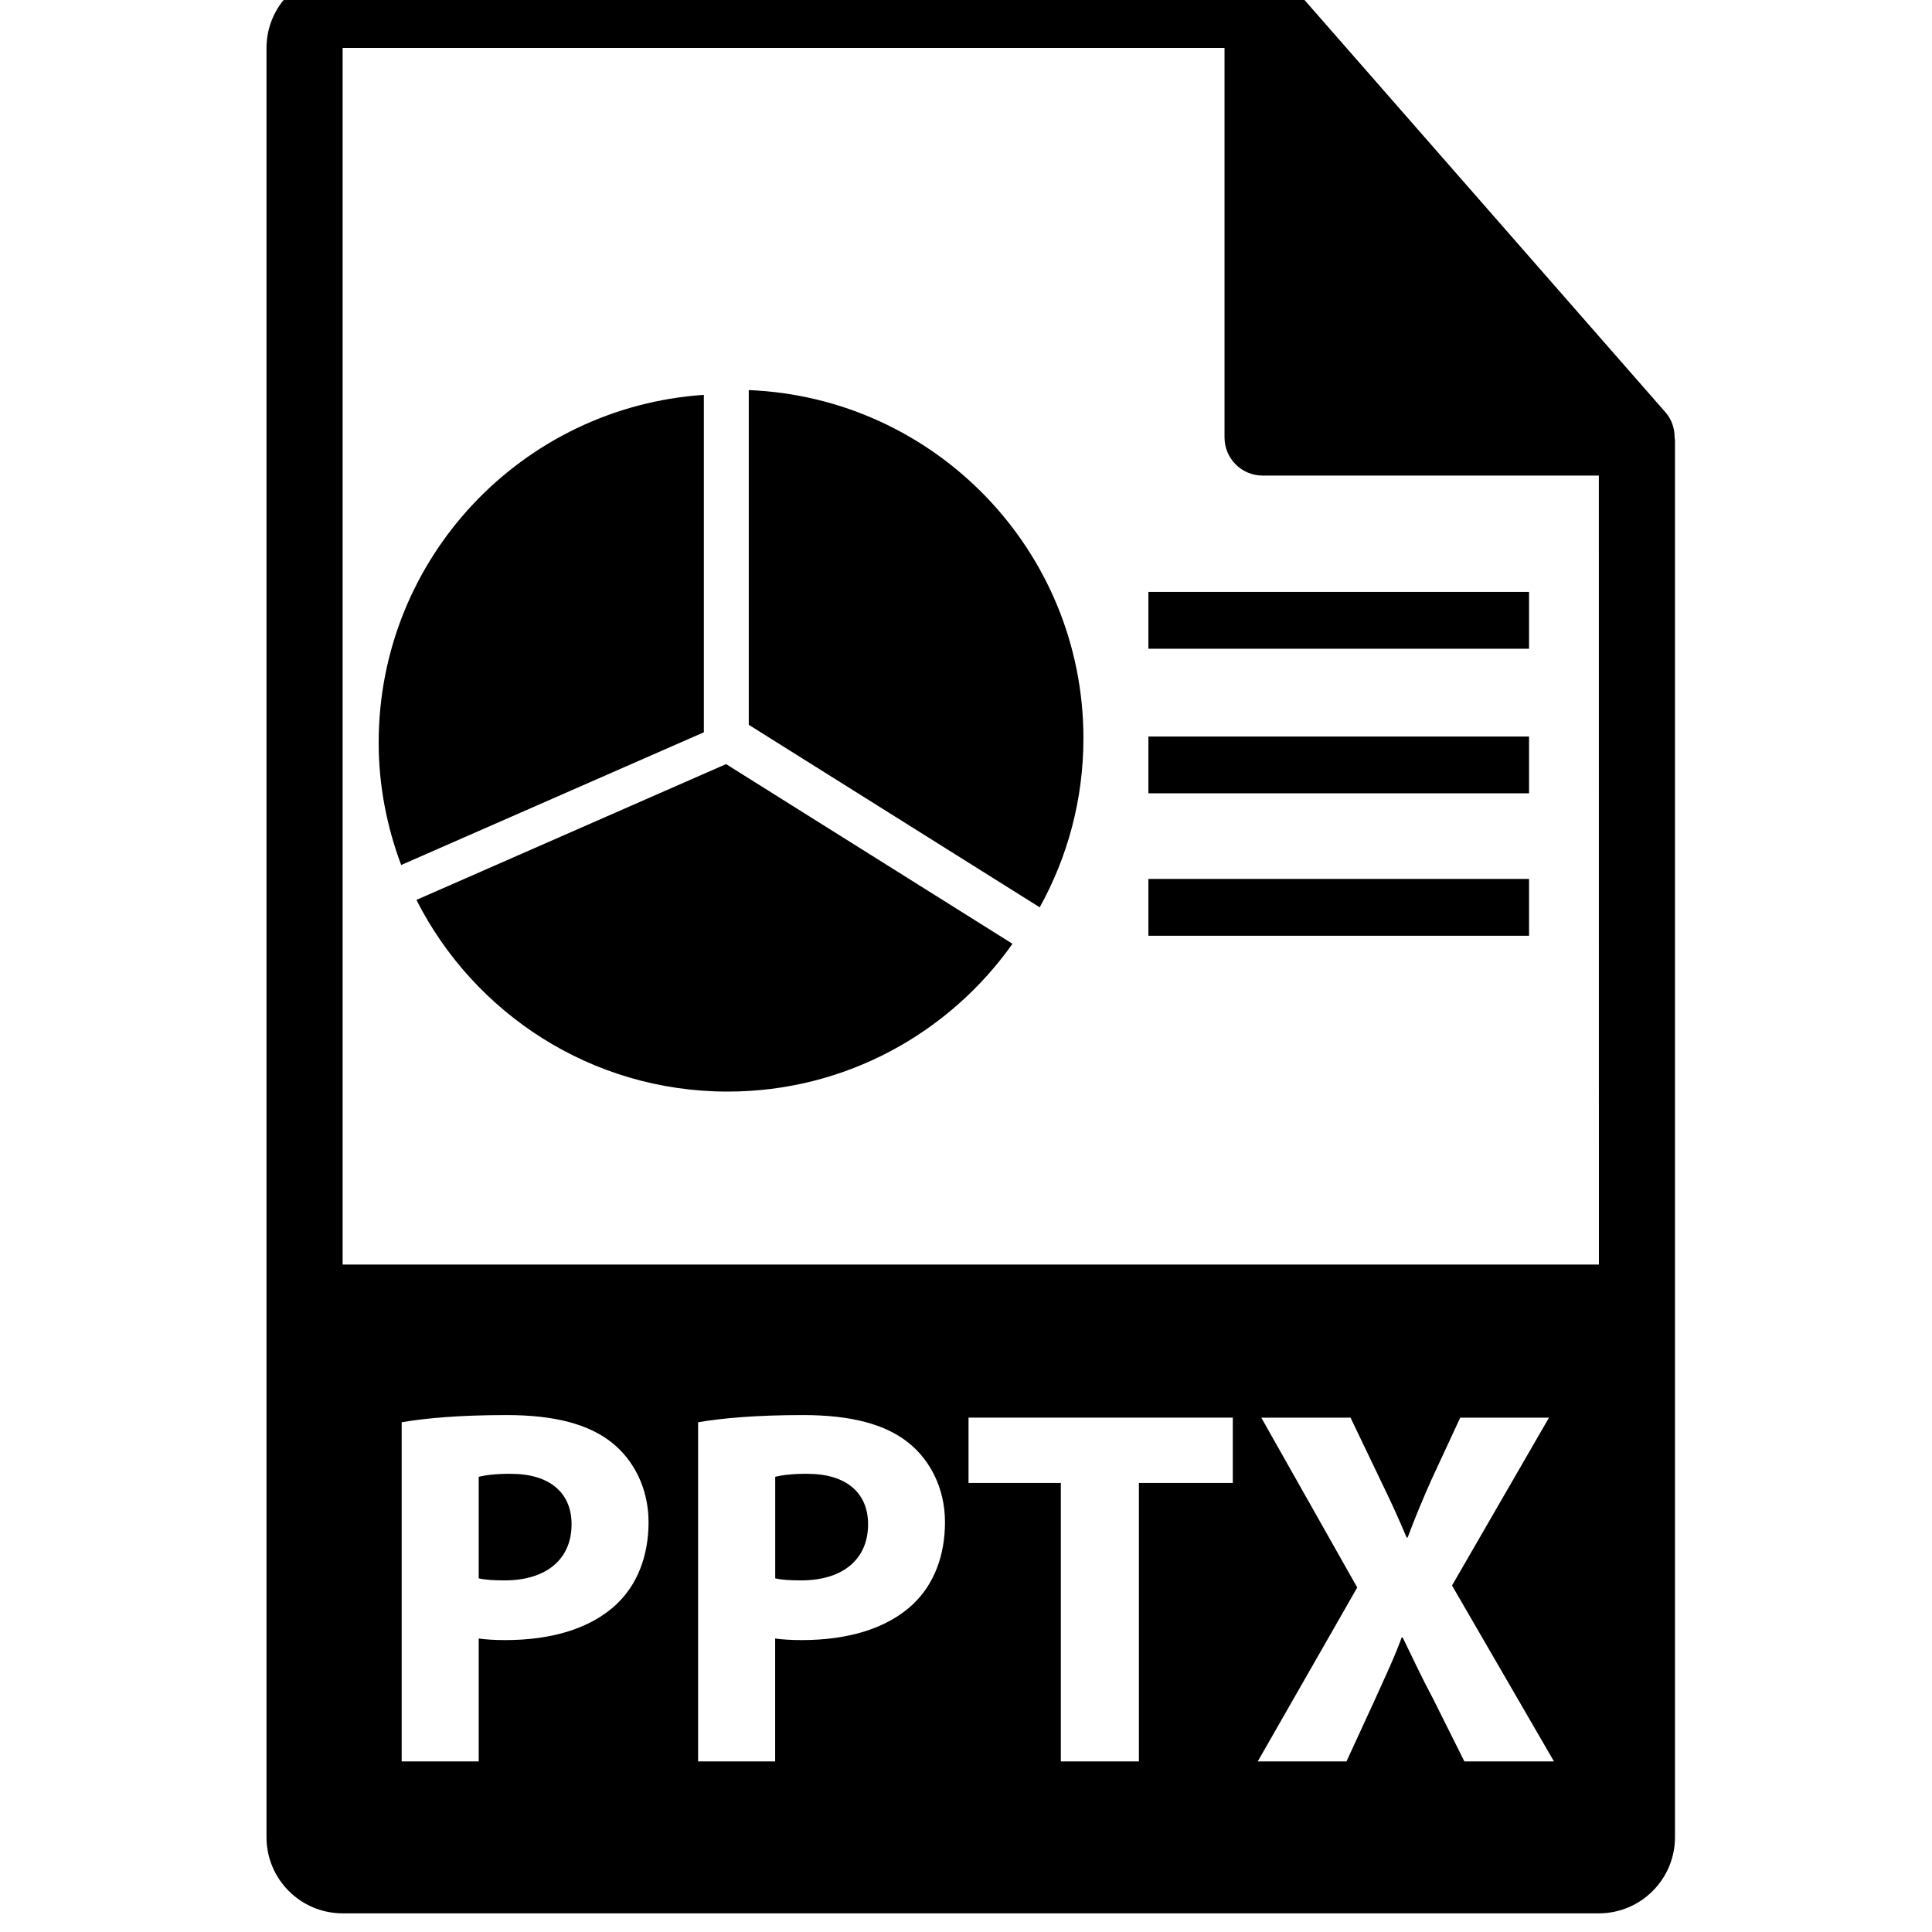 <!-- Generated by IcoMoon.io -->
<svg version="1.1" xmlns="http://www.w3.org/2000/svg" width="32" height="32" viewBox="0 0 32 32">
<title>pptx-file-format-variant</title>
<path d="M27.737 7.239c-0.002-0.148-0.049-0.293-0.15-0.408l-6.2-7.082c-0.001-0.002-0.003-0.002-0.005-0.004-0.037-0.041-0.079-0.075-0.125-0.105-0.013-0.009-0.027-0.017-0.041-0.025-0.040-0.022-0.081-0.039-0.124-0.052-0.012-0.004-0.022-0.008-0.034-0.011-0.047-0.011-0.095-0.018-0.145-0.018h-15.238c-0.695 0-1.261 0.566-1.261 1.261v29.635c0 0.696 0.566 1.261 1.261 1.261h20.807c0.696 0 1.261-0.566 1.261-1.261v-23.119c-0-0.024-0.004-0.047-0.006-0.070zM10.219 26.565c-0.44 0.414-1.090 0.6-1.85 0.6-0.169 0-0.322-0.009-0.44-0.026v2.036h-1.276v-5.618c0.397-0.068 0.955-0.119 1.74-0.119 0.794 0 1.36 0.152 1.741 0.456 0.363 0.288 0.608 0.76 0.608 1.318s-0.186 1.031-0.524 1.352zM15.129 26.565c-0.439 0.414-1.090 0.6-1.85 0.6-0.169 0-0.321-0.009-0.44-0.026v2.036h-1.276v-5.618c0.397-0.068 0.955-0.119 1.74-0.119 0.794 0 1.36 0.152 1.741 0.456 0.363 0.288 0.608 0.76 0.608 1.318s-0.186 1.031-0.524 1.352zM20.419 24.562h-1.555v4.613h-1.293v-4.613h-1.529v-1.082h4.377v1.082zM24.255 29.175l-0.515-1.031c-0.211-0.397-0.346-0.693-0.507-1.022h-0.017c-0.119 0.329-0.262 0.625-0.44 1.022l-0.474 1.031h-1.47l1.648-2.881-1.589-2.813h1.478l0.498 1.039c0.169 0.347 0.296 0.625 0.431 0.946h0.017c0.135-0.363 0.245-0.617 0.389-0.946l0.482-1.039h1.47l-1.606 2.78 1.689 2.914h-1.486zM5.675 20.945v-20.151h14.607v6.452c0 0.348 0.282 0.631 0.631 0.631h5.569l0.001 13.068h-20.808zM8.462 24.41c-0.262 0-0.44 0.026-0.533 0.051v1.681c0.11 0.026 0.245 0.034 0.431 0.034 0.684 0 1.107-0.346 1.107-0.929-0-0.524-0.364-0.836-1.006-0.836zM13.372 24.41c-0.262 0-0.44 0.026-0.532 0.051v1.681c0.11 0.026 0.245 0.034 0.431 0.034 0.685 0 1.107-0.346 1.107-0.929-0-0.524-0.364-0.836-1.006-0.836zM11.658 6.54c-3.007 0.203-5.386 2.7-5.386 5.76 0 0.714 0.136 1.396 0.373 2.027l5.013-2.198v-5.589zM6.897 14.905c0.953 1.882 2.901 3.175 5.155 3.175 1.95 0 3.671-0.969 4.718-2.448l-4.744-2.976-5.128 2.249zM12.402 6.461v5.544l4.819 3.023c0.46-0.83 0.724-1.783 0.724-2.799 0-3.112-2.462-5.643-5.543-5.768zM19.021 9.804h6.305v0.941h-6.305v-0.941zM19.021 12.199h6.305v0.941h-6.305v-0.941zM19.021 14.558h6.305v0.941h-6.305v-0.941z"></path>
</svg>
